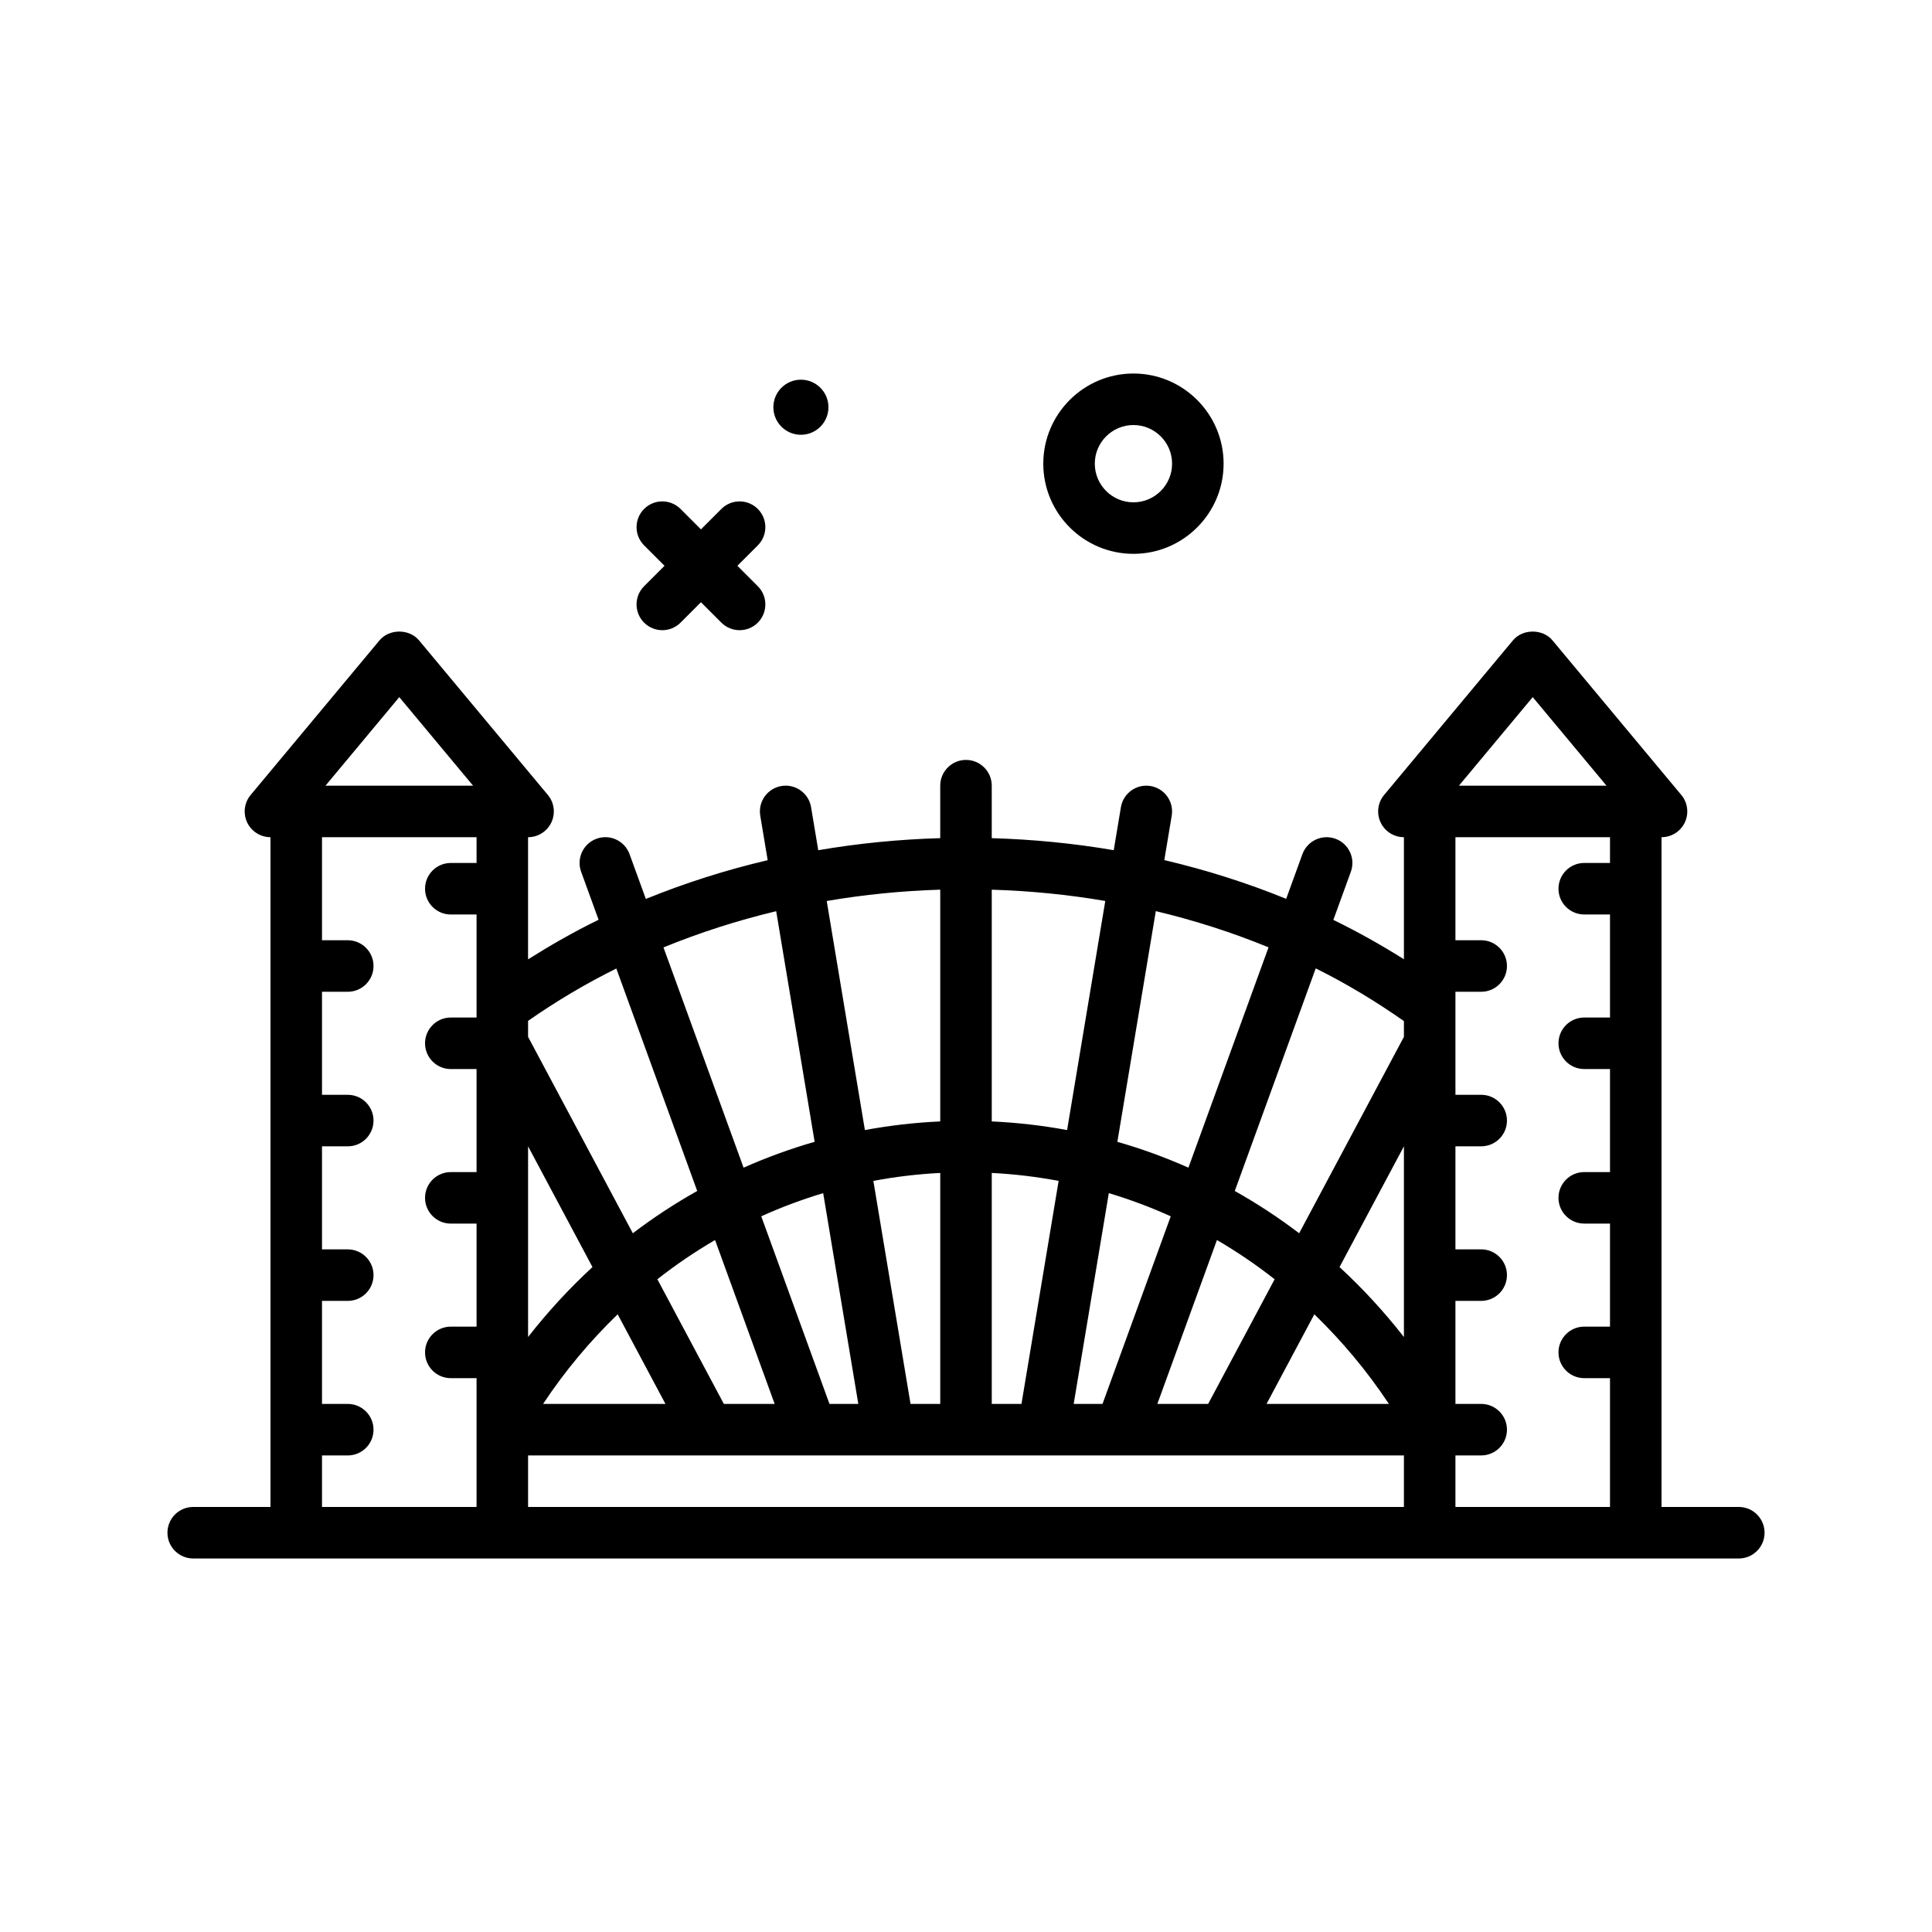 <svg id="fence23" enable-background="new 0 0 300 300" height="512" viewBox="0 0 300 300" width="512" xmlns="http://www.w3.org/2000/svg"><g><path d="m176 86c7.719 0 14-6.281 14-14s-6.281-14-14-14-14 6.281-14 14 6.281 14 14 14zm0-20c3.309 0 6 2.691 6 6s-2.691 6-6 6-6-2.691-6-6 2.691-6 6-6z"/><path d="m124.364 67.511c2.362 0 4.277-1.915 4.277-4.276s-1.915-4.277-4.277-4.277-4.276 1.915-4.276 4.277 1.914 4.276 4.276 4.276z"/><path d="m270 234h-12v-104c1.553 0 2.965-.898 3.623-2.303.658-1.406.443-3.066-.551-4.258l-20-24c-1.52-1.824-4.625-1.824-6.145 0l-20 24c-.994 1.191-1.209 2.852-.551 4.258.658 1.404 2.07 2.303 3.623 2.303v18.95c-3.523-2.214-7.168-4.265-10.958-6.108l2.718-7.475c.754-2.076-.316-4.371-2.393-5.127-2.072-.75-4.369.314-5.127 2.393l-2.522 6.936c-6.074-2.47-12.404-4.484-18.923-6.012l1.15-6.898c.363-2.18-1.109-4.24-3.287-4.604-2.182-.363-4.24 1.111-4.604 3.287l-1.113 6.676c-6.204-1.064-12.534-1.68-18.942-1.868v-8.15c0-2.209-1.791-4-4-4s-4 1.791-4 4v8.148c-6.406.188-12.734.809-18.941 1.874l-1.114-6.681c-.361-2.178-2.418-3.652-4.604-3.287-2.178.363-3.65 2.424-3.287 4.604l1.152 6.912c-6.518 1.529-12.844 3.547-18.918 6.016l-2.529-6.954c-.756-2.078-3.053-3.15-5.127-2.393-2.076.756-3.146 3.051-2.393 5.127l2.711 7.455c-3.796 1.844-7.424 3.93-10.951 6.146v-18.967c1.553 0 2.965-.898 3.623-2.303.658-1.406.443-3.066-.551-4.258l-20-24c-1.52-1.824-4.625-1.824-6.145 0l-20 24c-.994 1.191-1.209 2.852-.551 4.258.662 1.405 2.074 2.303 3.627 2.303v104h-12c-2.209 0-4 1.791-4 4s1.791 4 4 4h240c2.209 0 4-1.791 4-4s-1.791-4-4-4zm-20-100h-4c-2.209 0-4 1.791-4 4s1.791 4 4 4h4v16h-4c-2.209 0-4 1.791-4 4s1.791 4 4 4h4v16h-4c-2.209 0-4 1.791-4 4s1.791 4 4 4h4v16h-4c-2.209 0-4 1.791-4 4s1.791 4 4 4h4v20h-24v-8h4c2.209 0 4-1.791 4-4s-1.791-4-4-4h-4v-16h4c2.209 0 4-1.791 4-4s-1.791-4-4-4h-4v-16h4c2.209 0 4-1.791 4-4s-1.791-4-4-4h-4v-16h4c2.209 0 4-1.791 4-4s-1.791-4-4-4h-4v-16h4 20zm-158 62.75c-3.585 3.3-6.928 6.928-10 10.861v-29.611zm126 10.862c-3.073-3.932-6.415-7.561-10-10.861l10-18.751zm-2.333 10.388h-19l7.422-13.916c4.272 4.139 8.174 8.771 11.578 13.916zm-28.067 0h-7.888l9.255-25.45c3.108 1.818 6.104 3.845 8.958 6.093zm-16.402 0h-4.476l5.455-32.73c3.289.985 6.497 2.186 9.615 3.597zm-12.586 0h-4.612v-35.866c3.516.18 6.981.593 10.384 1.234zm-12.612 0h-4.612l-5.772-34.632c3.403-.641 6.868-1.054 10.384-1.234zm-12.722 0h-4.476l-10.594-29.133c3.118-1.411 6.326-2.612 9.615-3.597zm-12.989 0h-7.889l-10.324-19.358c2.854-2.248 5.85-4.275 8.958-6.093zm-16.956 0h-19.001c3.403-5.145 7.306-9.778 11.579-13.916zm-21.333 8h136v8h-136zm156-117.752 11.459 13.752h-19.459-3.459zm-20 50.302v2.45l-16.266 30.499c-3.189-2.43-6.531-4.616-9.998-6.565l12.569-34.565c4.817 2.387 9.37 5.153 13.695 8.181zm-21.021-11.45-12.442 34.214c-3.576-1.586-7.256-2.933-11.033-4.013l5.97-35.823c6.036 1.442 11.891 3.32 17.505 5.622zm-25.351-7.197-5.929 35.574c-3.832-.713-7.737-1.16-11.699-1.343v-35.985c5.967.185 11.857.763 17.628 1.754zm-25.628-1.756v35.986c-3.962.183-7.867.631-11.699 1.343l-5.928-35.569c5.773-.991 11.663-1.574 17.627-1.76zm-25.473 3.343 5.969 35.811c-3.777 1.08-7.458 2.427-11.033 4.013l-12.436-34.199c5.615-2.301 11.466-4.183 17.5-5.625zm-24.824 8.9 12.561 34.543c-3.468 1.95-6.809 4.136-9.998 6.565l-16.266-30.498v-2.479c4.318-3.021 8.892-5.747 13.703-8.131zm-33.703-42.142 11.459 13.752h-22.918zm-12 117.752h4c2.209 0 4-1.791 4-4s-1.791-4-4-4h-4v-16h4c2.209 0 4-1.791 4-4s-1.791-4-4-4h-4v-16h4c2.209 0 4-1.791 4-4s-1.791-4-4-4h-4v-16h4c2.209 0 4-1.791 4-4s-1.791-4-4-4h-4v-16h24v4h-4c-2.209 0-4 1.791-4 4s1.791 4 4 4h4v16h-4c-2.209 0-4 1.791-4 4s1.791 4 4 4h4v16h-4c-2.209 0-4 1.791-4 4s1.791 4 4 4h4v16h-4c-2.209 0-4 1.791-4 4s1.791 4 4 4h4v20h-24z"/><path d="m100.016 96.684c.781.781 1.805 1.172 2.828 1.172s2.047-.391 2.828-1.172l3.172-3.172 3.172 3.172c.781.781 1.805 1.172 2.828 1.172s2.047-.391 2.828-1.172c1.562-1.562 1.562-4.094 0-5.656l-3.172-3.172 3.172-3.172c1.562-1.562 1.562-4.094 0-5.656s-4.094-1.562-5.656 0l-3.172 3.172-3.172-3.172c-1.562-1.562-4.094-1.562-5.656 0s-1.562 4.094 0 5.656l3.172 3.172-3.172 3.172c-1.563 1.562-1.563 4.093 0 5.656z"/></g></svg>